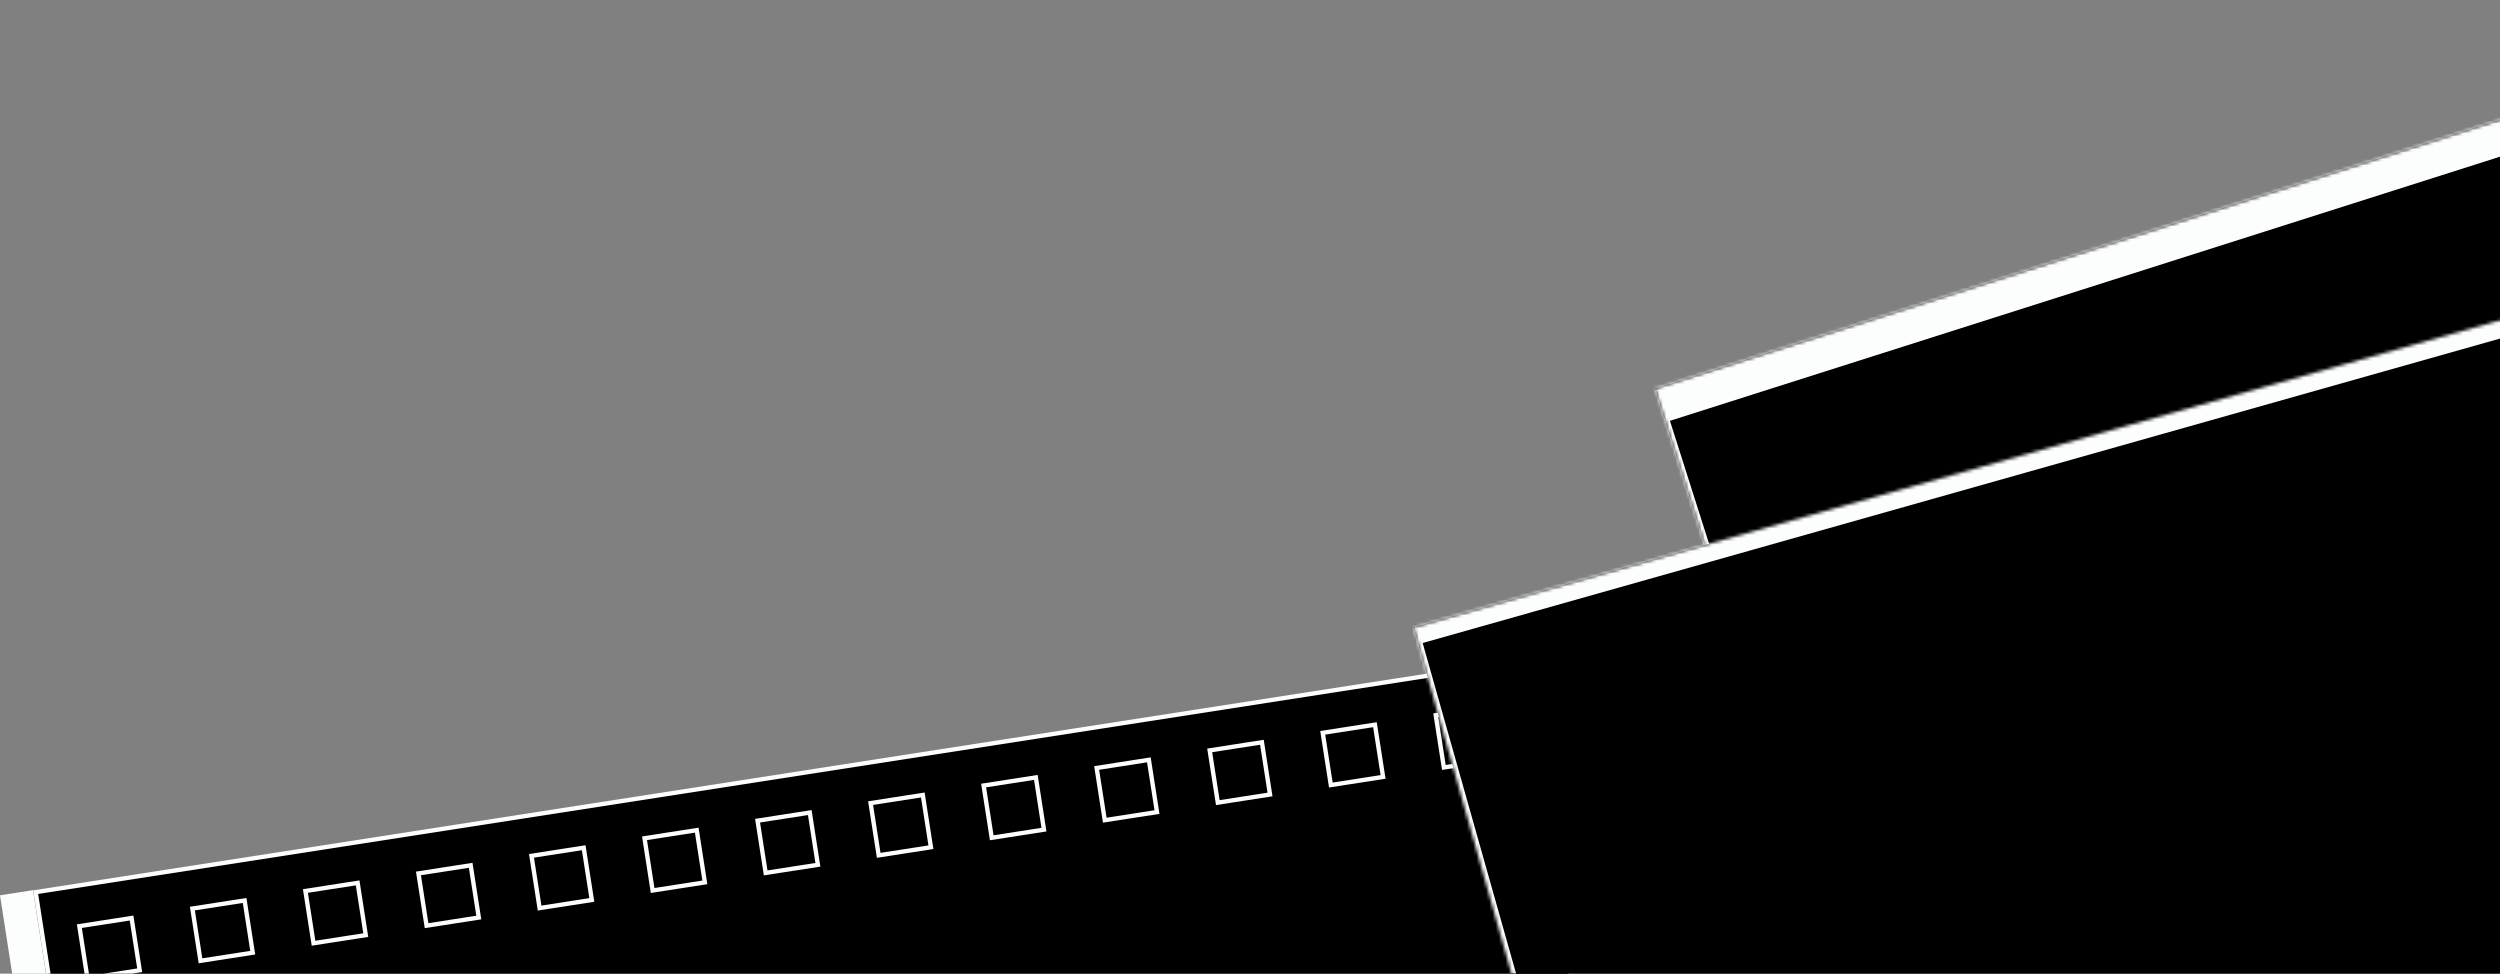 <svg width="778" height="303" viewBox="0 0 778 303" fill="none" xmlns="http://www.w3.org/2000/svg">
<rect x="0" y="0" width="778" height="303" fill="#808080" stroke="none"/>
<path d="M46.022 408.059L32.415 414.678L11.105 277.638L473.521 205.732L492.153 325.55L482.871 321.364L476.031 328.057L452.092 326.151L421.069 336.604L407.389 333.102L396.388 346.821L371.106 350.753L354.86 364.537L340.57 366.759L315.865 379.232L283.254 384.303L271.318 377.528L258.493 379.522L219.864 394.161L201.455 377.134L181.872 383.931L130.371 388.187L108.223 395.384L79.276 399.885L54.156 400.039L46.022 408.059Z" fill="black" stroke="#FBFEFC" stroke-width="1.354"/>
<path d="M31.837 415.781L21.578 417.376L0 278.615L10.26 277.02L31.837 415.781Z" fill="#FBFEFC"/>
<rect x="111.298" y="274.753" width="16.446" height="16.446" transform="rotate(81.161 111.298 274.753)" stroke="#FBFEFC" stroke-width="1.354"/>
<rect x="76.121" y="280.223" width="16.446" height="16.446" transform="rotate(81.161 76.121 280.223)" stroke="#FBFEFC" stroke-width="1.354"/>
<rect x="40.945" y="285.693" width="16.446" height="16.446" transform="rotate(81.161 40.945 285.693)" stroke="#FBFEFC" stroke-width="1.354"/>
<rect x="146.474" y="269.284" width="16.446" height="16.446" transform="rotate(81.161 146.474 269.284)" stroke="#FBFEFC" stroke-width="1.354"/>
<rect x="181.649" y="263.814" width="16.446" height="16.446" transform="rotate(81.161 181.649 263.814)" stroke="#FBFEFC" stroke-width="1.354"/>
<rect x="216.824" y="258.344" width="16.446" height="16.446" transform="rotate(81.161 216.824 258.344)" stroke="#FBFEFC" stroke-width="1.354"/>
<rect x="252.002" y="252.873" width="16.446" height="16.446" transform="rotate(81.161 252.002 252.873)" stroke="#FBFEFC" stroke-width="1.354"/>
<rect x="287.177" y="247.405" width="16.446" height="16.446" transform="rotate(81.161 287.177 247.405)" stroke="#FBFEFC" stroke-width="1.354"/>
<rect x="322.352" y="241.934" width="16.446" height="16.446" transform="rotate(81.161 322.352 241.934)" stroke="#FBFEFC" stroke-width="1.354"/>
<rect x="357.528" y="236.464" width="16.446" height="16.446" transform="rotate(81.161 357.528 236.464)" stroke="#FBFEFC" stroke-width="1.354"/>
<rect x="392.704" y="230.994" width="16.446" height="16.446" transform="rotate(81.161 392.704 230.994)" stroke="#FBFEFC" stroke-width="1.354"/>
<rect x="427.882" y="225.525" width="16.446" height="16.446" transform="rotate(81.161 427.882 225.525)" stroke="#FBFEFC" stroke-width="1.354"/>
<rect x="463.056" y="220.054" width="16.446" height="16.446" transform="rotate(81.161 463.056 220.054)" stroke="#FBFEFC" stroke-width="1.354"/>
<mask id="path-16-inside-1_1_4" fill="white">
<path d="M569.334 291.486L949.446 170.529L895.181 3.68669e-05L515.069 120.957L569.334 291.486Z"/>
</mask>
<path d="M569.334 291.486L949.446 170.529L895.181 3.68669e-05L515.069 120.957L569.334 291.486Z" fill="black"/>
<path d="M569.334 291.486L569.748 292.788L568.447 293.202L568.032 291.901L569.334 291.486ZM949.446 170.529L950.747 170.115L951.162 171.417L949.86 171.831L949.446 170.529ZM895.181 3.68669e-05L891.867 -10.414L893.168 -10.828L896.482 -0.414L895.181 3.68669e-05ZM515.069 120.957L513.768 121.371L510.454 110.957L511.755 110.543L515.069 120.957ZM568.92 290.185L949.031 169.228L949.86 171.831L569.748 292.788L568.92 290.185ZM948.144 170.944L893.879 0.414L896.482 -0.414L950.747 170.115L948.144 170.944ZM898.495 10.414L518.383 131.371L511.755 110.543L891.867 -10.414L898.495 10.414ZM516.371 120.543L570.636 291.072L568.032 291.901L513.768 121.371L516.371 120.543Z" fill="#FBFEFC" mask="url(#path-16-inside-1_1_4)"/>
<mask id="path-18-inside-2_1_4" fill="white">
<path d="M493.689 385.441L917.701 265.623L863.947 75.398L439.935 195.217L493.689 385.441Z"/>
</mask>
<path d="M493.689 385.441L917.701 265.623L863.947 75.398L439.935 195.217L493.689 385.441Z" fill="black"/>
<path d="M493.689 385.441L494.06 386.756L492.746 387.127L492.374 385.813L493.689 385.441ZM917.701 265.623L919.016 265.251L919.388 266.566L918.073 266.937L917.701 265.623ZM863.947 75.398L862.461 70.14L863.776 69.768L865.262 75.026L863.947 75.398ZM439.935 195.217L438.62 195.588L437.134 190.33L438.449 189.958L439.935 195.217ZM493.317 384.127L917.33 264.308L918.073 266.937L494.06 386.756L493.317 384.127ZM916.387 265.994L862.633 75.769L865.262 75.026L919.016 265.251L916.387 265.994ZM865.433 80.656L441.42 200.475L438.449 189.958L862.461 70.14L865.433 80.656ZM441.249 194.845L495.003 385.07L492.374 385.813L438.62 195.588L441.249 194.845Z" fill="#FBFEFC" mask="url(#path-18-inside-2_1_4)"/>
</svg>
